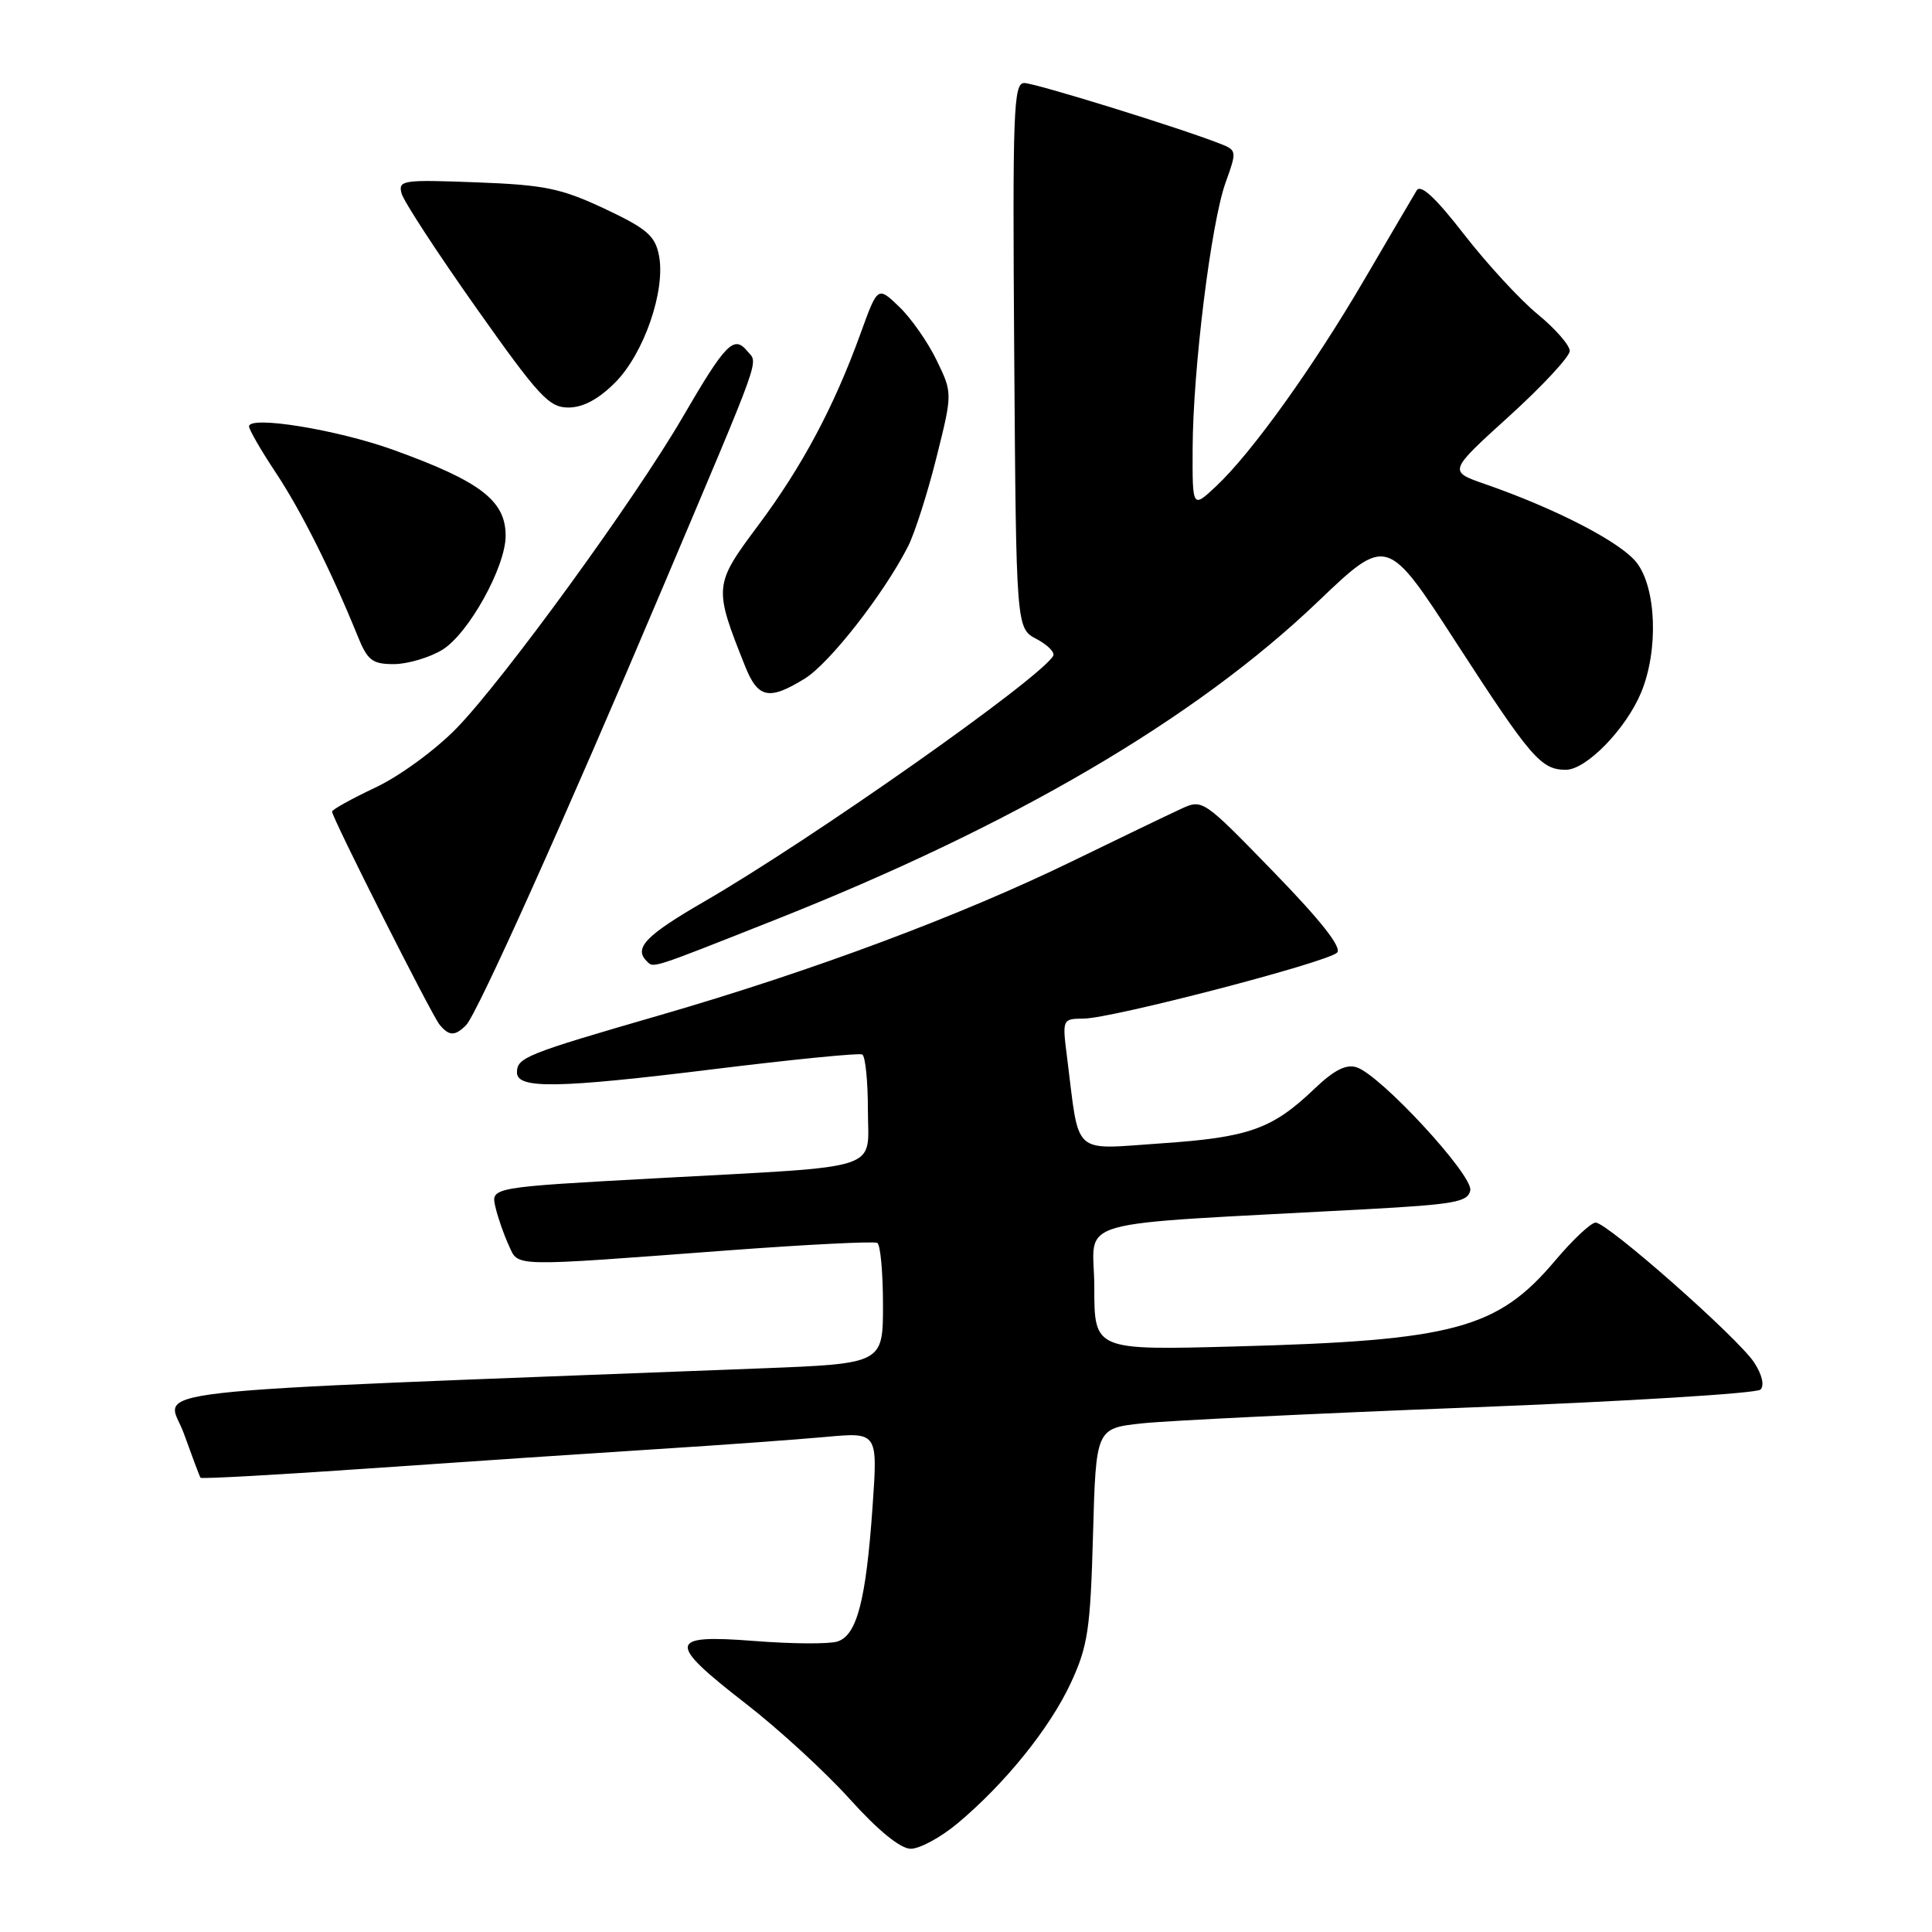 <?xml version="1.0" encoding="UTF-8" standalone="no"?>
<!DOCTYPE svg PUBLIC "-//W3C//DTD SVG 1.1//EN" "http://www.w3.org/Graphics/SVG/1.1/DTD/svg11.dtd" >
<svg xmlns="http://www.w3.org/2000/svg" xmlns:xlink="http://www.w3.org/1999/xlink" version="1.1" viewBox="0 0 256 256">
 <g >
 <path fill="currentColor"
d=" M 126.85 241.63 C 133.18 236.34 139.10 229.00 141.89 223.00 C 144.15 218.11 144.48 215.94 144.83 203.38 C 145.22 189.26 145.22 189.26 151.36 188.60 C 154.74 188.24 174.34 187.29 194.93 186.49 C 215.52 185.69 232.77 184.63 233.27 184.13 C 233.82 183.58 233.49 182.15 232.43 180.53 C 230.29 177.27 212.99 162.00 211.43 162.00 C 210.82 162.00 208.41 164.26 206.08 167.02 C 198.43 176.09 192.68 177.64 163.75 178.41 C 145.00 178.92 145.00 178.92 145.00 170.56 C 145.00 161.18 140.64 162.43 180.99 160.23 C 192.75 159.59 194.52 159.27 194.82 157.73 C 195.20 155.72 182.92 142.43 179.75 141.42 C 178.35 140.98 176.75 141.80 174.15 144.29 C 168.58 149.61 165.49 150.71 153.88 151.50 C 141.92 152.31 143.06 153.34 141.41 140.25 C 140.74 135.00 140.74 135.00 143.62 134.97 C 147.43 134.92 175.89 127.51 177.17 126.23 C 177.84 125.56 175.03 121.99 168.76 115.54 C 159.37 105.87 159.35 105.85 156.43 107.21 C 154.82 107.95 148.32 111.08 141.99 114.16 C 127.15 121.38 107.61 128.67 87.50 134.50 C 69.67 139.66 68.50 140.13 68.50 142.11 C 68.50 144.31 73.91 144.22 94.50 141.68 C 104.95 140.39 113.84 139.51 114.25 139.72 C 114.66 139.94 115.00 143.21 115.00 146.98 C 115.00 155.30 117.58 154.45 87.27 156.11 C 65.04 157.32 65.04 157.32 65.64 159.91 C 65.97 161.34 66.77 163.62 67.41 165.00 C 68.75 167.90 67.29 167.87 96.50 165.68 C 106.95 164.90 115.84 164.46 116.25 164.69 C 116.66 164.93 117.00 168.62 117.00 172.90 C 117.00 180.69 117.00 180.69 100.75 181.32 C 14.58 184.65 22.16 183.80 24.36 189.94 C 25.46 193.00 26.45 195.64 26.57 195.81 C 26.69 195.98 36.85 195.42 49.14 194.56 C 61.44 193.70 78.47 192.56 87.00 192.02 C 95.53 191.48 105.61 190.75 109.41 190.40 C 116.31 189.77 116.31 189.77 115.62 199.63 C 114.75 212.07 113.55 216.69 110.96 217.51 C 109.86 217.86 104.92 217.83 99.98 217.44 C 88.45 216.54 88.31 217.59 98.86 225.77 C 103.18 229.12 109.37 234.80 112.61 238.40 C 116.33 242.53 119.29 244.95 120.66 244.97 C 121.84 244.99 124.63 243.48 126.85 241.63 Z  M 61.75 135.85 C 63.21 134.39 74.84 108.51 87.75 78.00 C 101.29 45.99 100.47 48.28 98.99 46.49 C 97.24 44.38 96.12 45.54 90.46 55.27 C 84.15 66.13 66.79 90.02 60.50 96.49 C 57.70 99.37 52.97 102.83 49.75 104.35 C 46.59 105.84 44.00 107.28 44.00 107.54 C 44.00 108.35 57.15 134.41 58.23 135.75 C 59.49 137.30 60.28 137.32 61.75 135.85 Z  M 102.51 121.96 C 134.17 109.44 158.35 95.28 174.61 79.74 C 183.78 70.98 183.78 70.98 193.01 85.24 C 202.88 100.47 204.20 102.00 207.49 102.00 C 210.18 102.00 215.44 96.61 217.45 91.78 C 219.78 86.19 219.49 77.89 216.84 74.52 C 214.71 71.82 206.17 67.40 196.71 64.12 C 191.92 62.45 191.92 62.45 199.96 55.16 C 204.38 51.15 208.00 47.25 208.00 46.50 C 208.00 45.75 206.09 43.56 203.75 41.64 C 201.41 39.72 197.03 34.96 194.00 31.06 C 190.22 26.19 188.26 24.36 187.72 25.23 C 187.30 25.93 184.19 31.22 180.81 37.00 C 173.98 48.68 165.88 59.98 161.13 64.44 C 158.00 67.37 158.00 67.37 158.03 59.44 C 158.07 48.91 160.47 29.57 162.39 24.21 C 163.90 20.04 163.88 19.91 161.72 19.06 C 156.33 16.94 137.15 11.00 135.71 11.00 C 134.29 11.00 134.16 14.71 134.39 47.13 C 134.65 83.26 134.65 83.26 137.36 84.68 C 138.84 85.46 139.83 86.47 139.54 86.93 C 137.59 90.09 107.51 111.25 93.25 119.50 C 85.61 123.92 83.96 125.62 85.67 127.33 C 86.63 128.30 85.94 128.52 102.51 121.96 Z  M 106.65 89.91 C 109.94 87.87 117.16 78.63 120.33 72.38 C 121.20 70.66 122.89 65.40 124.07 60.68 C 126.22 52.09 126.22 52.09 124.11 47.74 C 122.95 45.34 120.72 42.15 119.15 40.65 C 116.30 37.91 116.30 37.91 114.02 44.21 C 110.50 53.93 106.28 61.83 100.44 69.65 C 94.58 77.50 94.55 77.80 98.72 88.25 C 100.43 92.54 101.89 92.85 106.65 89.91 Z  M 58.61 86.10 C 62.08 83.98 67.00 75.12 67.00 70.99 C 67.00 66.33 63.65 63.77 52.09 59.60 C 44.68 56.93 33.00 55.03 33.00 56.50 C 33.00 56.94 34.60 59.70 36.55 62.64 C 39.89 67.67 43.91 75.70 47.38 84.25 C 48.70 87.52 49.32 88.00 52.20 88.00 C 54.01 87.99 56.90 87.14 58.61 86.10 Z  M 81.50 50.70 C 85.33 46.87 88.24 38.43 87.31 33.82 C 86.80 31.23 85.69 30.28 80.10 27.65 C 74.34 24.95 72.17 24.50 63.10 24.16 C 53.34 23.79 52.74 23.88 53.21 25.63 C 53.48 26.66 57.92 33.46 63.07 40.75 C 71.39 52.53 72.75 54.00 75.31 54.00 C 77.25 54.00 79.29 52.91 81.50 50.70 Z "/>
</g>
</svg>